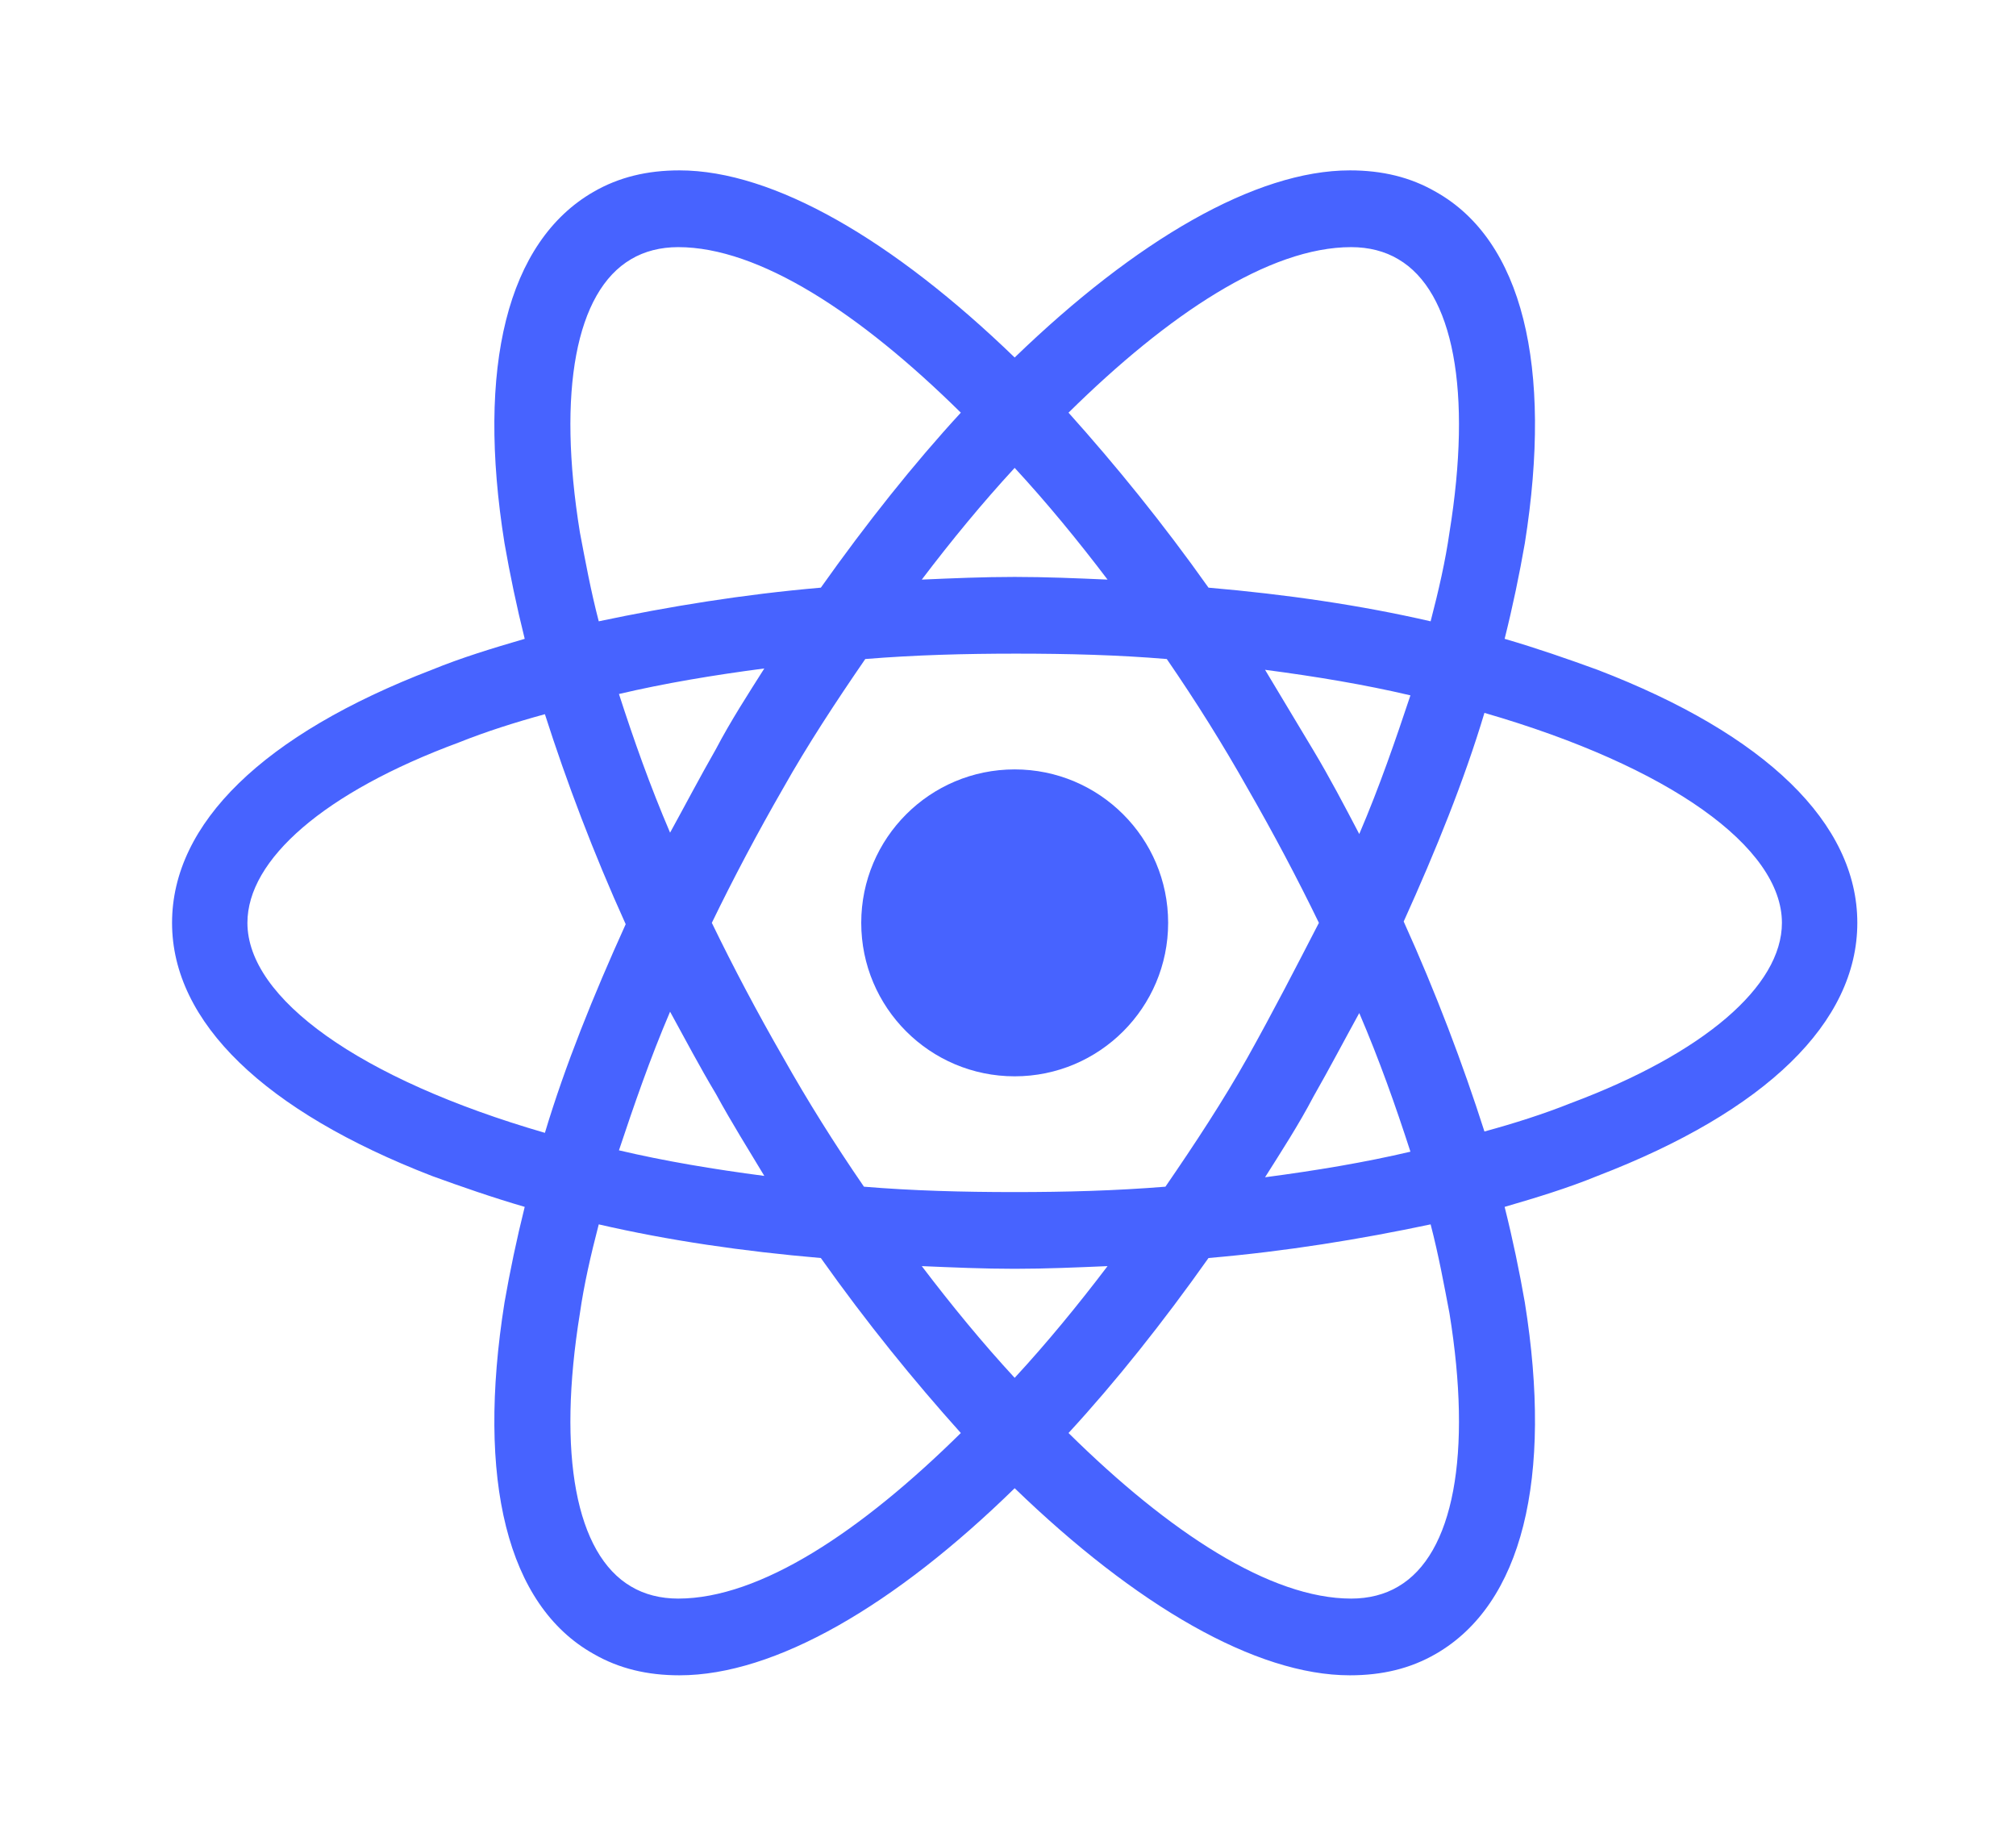 <svg width="55" height="50" viewBox="0 0 55 50" fill="none" xmlns="http://www.w3.org/2000/svg">
<g filter="url(#filter0_d_915_588)">
<path d="M27.682 25.363C29.994 25.363 31.869 23.488 31.869 21.176C31.869 18.864 29.994 16.99 27.682 16.99C25.37 16.99 23.496 18.864 23.496 21.176C23.496 23.488 25.37 25.363 27.682 25.363Z" fill="#4763FF"/>
<path d="M43.583 14.273C42.775 13.979 41.931 13.685 41.049 13.428C41.27 12.547 41.453 11.665 41.6 10.821C42.371 5.973 41.527 2.558 39.176 1.236C38.479 0.832 37.708 0.648 36.826 0.648C34.256 0.648 30.987 2.558 27.682 5.753C24.377 2.558 21.109 0.648 18.538 0.648C17.657 0.648 16.886 0.832 16.188 1.236C13.838 2.595 12.993 6.01 13.764 10.821C13.911 11.665 14.095 12.547 14.315 13.428C13.434 13.685 12.589 13.942 11.781 14.273C7.191 16.035 4.694 18.459 4.694 21.176C4.694 23.894 7.228 26.317 11.781 28.08C12.589 28.374 13.434 28.668 14.315 28.925C14.095 29.806 13.911 30.687 13.764 31.532C12.993 36.38 13.838 39.795 16.188 41.117C16.886 41.521 17.657 41.704 18.538 41.704C21.146 41.704 24.414 39.795 27.682 36.6C30.987 39.795 34.256 41.704 36.826 41.704C37.708 41.704 38.479 41.521 39.176 41.117C41.527 39.758 42.371 36.343 41.6 31.532C41.453 30.687 41.27 29.806 41.049 28.925C41.931 28.668 42.775 28.411 43.583 28.08C48.173 26.317 50.671 23.894 50.671 21.176C50.671 18.459 48.173 16.035 43.583 14.273ZM38.148 3.072C39.654 3.953 40.168 6.671 39.544 10.527C39.434 11.298 39.25 12.106 39.03 12.95C37.12 12.51 35.1 12.216 32.97 12.032C31.722 10.27 30.436 8.691 29.151 7.258C31.869 4.578 34.623 2.742 36.863 2.742C37.34 2.742 37.781 2.852 38.148 3.072ZM34.035 24.849C33.374 26.024 32.603 27.199 31.795 28.374C30.436 28.484 29.078 28.521 27.682 28.521C26.25 28.521 24.891 28.484 23.57 28.374C22.762 27.199 22.027 26.024 21.366 24.849C20.668 23.637 20.007 22.388 19.42 21.176C20.007 19.964 20.668 18.716 21.366 17.504C22.027 16.329 22.798 15.154 23.606 13.979C24.965 13.868 26.324 13.832 27.719 13.832C29.151 13.832 30.51 13.868 31.832 13.979C32.64 15.154 33.374 16.329 34.035 17.504C34.733 18.716 35.394 19.964 35.982 21.176C35.357 22.388 34.733 23.6 34.035 24.849ZM37.083 23.637C37.634 24.922 38.075 26.171 38.479 27.419C37.23 27.713 35.908 27.933 34.513 28.117C34.953 27.419 35.431 26.685 35.835 25.913C36.275 25.142 36.679 24.371 37.083 23.637ZM27.682 33.589C26.801 32.634 25.956 31.605 25.148 30.541C25.993 30.577 26.838 30.614 27.682 30.614C28.527 30.614 29.372 30.577 30.216 30.541C29.408 31.605 28.564 32.634 27.682 33.589ZM20.852 28.08C19.456 27.897 18.134 27.676 16.886 27.382C17.29 26.171 17.731 24.885 18.281 23.6C18.685 24.334 19.089 25.106 19.53 25.84C19.971 26.648 20.411 27.346 20.852 28.08ZM18.281 18.716C17.731 17.431 17.29 16.182 16.886 14.933C18.134 14.64 19.456 14.419 20.852 14.236C20.411 14.933 19.934 15.668 19.53 16.439C19.089 17.21 18.685 17.982 18.281 18.716ZM27.682 8.764C28.564 9.719 29.408 10.747 30.216 11.812C29.372 11.775 28.527 11.739 27.682 11.739C26.838 11.739 25.993 11.775 25.148 11.812C25.956 10.747 26.801 9.719 27.682 8.764ZM35.835 16.476L34.513 14.273C35.908 14.456 37.23 14.676 38.479 14.97C38.075 16.182 37.634 17.467 37.083 18.753C36.679 17.982 36.275 17.21 35.835 16.476ZM15.821 10.527C15.197 6.671 15.711 3.953 17.216 3.072C17.584 2.852 18.024 2.742 18.502 2.742C20.705 2.742 23.459 4.541 26.213 7.258C24.928 8.654 23.643 10.27 22.394 12.032C20.264 12.216 18.245 12.547 16.335 12.95C16.115 12.106 15.968 11.298 15.821 10.527ZM6.75 21.176C6.75 19.45 8.844 17.614 12.516 16.256C13.25 15.962 14.058 15.705 14.866 15.484C15.454 17.32 16.188 19.267 17.07 21.213C16.188 23.159 15.417 25.069 14.866 26.905C9.798 25.436 6.75 23.233 6.75 21.176ZM17.216 39.281C15.711 38.399 15.197 35.682 15.821 31.826C15.931 31.055 16.115 30.247 16.335 29.402C18.245 29.843 20.264 30.137 22.394 30.32C23.643 32.083 24.928 33.662 26.213 35.094C23.496 37.775 20.742 39.611 18.502 39.611C18.024 39.611 17.584 39.501 17.216 39.281ZM39.544 31.826C40.168 35.682 39.654 38.399 38.148 39.281C37.781 39.501 37.34 39.611 36.863 39.611C34.66 39.611 31.905 37.812 29.151 35.094C30.436 33.699 31.722 32.083 32.97 30.32C35.1 30.137 37.12 29.806 39.03 29.402C39.25 30.247 39.397 31.055 39.544 31.826ZM42.849 26.097C42.114 26.391 41.306 26.648 40.498 26.868C39.911 25.032 39.176 23.086 38.295 21.14C39.176 19.193 39.948 17.284 40.498 15.448C45.566 16.916 48.614 19.12 48.614 21.176C48.614 22.902 46.484 24.738 42.849 26.097Z" fill="#4763FF"/>
</g>
<defs>
<filter id="filter0_d_915_588" x="0.694" y="0.648" width="53.977" height="49.056" filterUnits="userSpaceOnUse" color-interpolation-filters="sRGB">
<feFlood flood-opacity="0" result="BackgroundImageFix"/>
<feColorMatrix in="SourceAlpha" type="matrix" values="0 0 0 0 0 0 0 0 0 0 0 0 0 0 0 0 0 0 127 0" result="hardAlpha"/>
<feOffset dy="4"/>
<feGaussianBlur stdDeviation="2"/>
<feComposite in2="hardAlpha" operator="out"/>
<feColorMatrix type="matrix" values="0 0 0 0 0 0 0 0 0 0 0 0 0 0 0 0 0 0 0.25 0"/>
<feBlend mode="normal" in2="BackgroundImageFix" result="effect1_dropShadow_915_588"/>
<feBlend mode="normal" in="SourceGraphic" in2="effect1_dropShadow_915_588" result="shape"/>
</filter>
</defs>
</svg>
